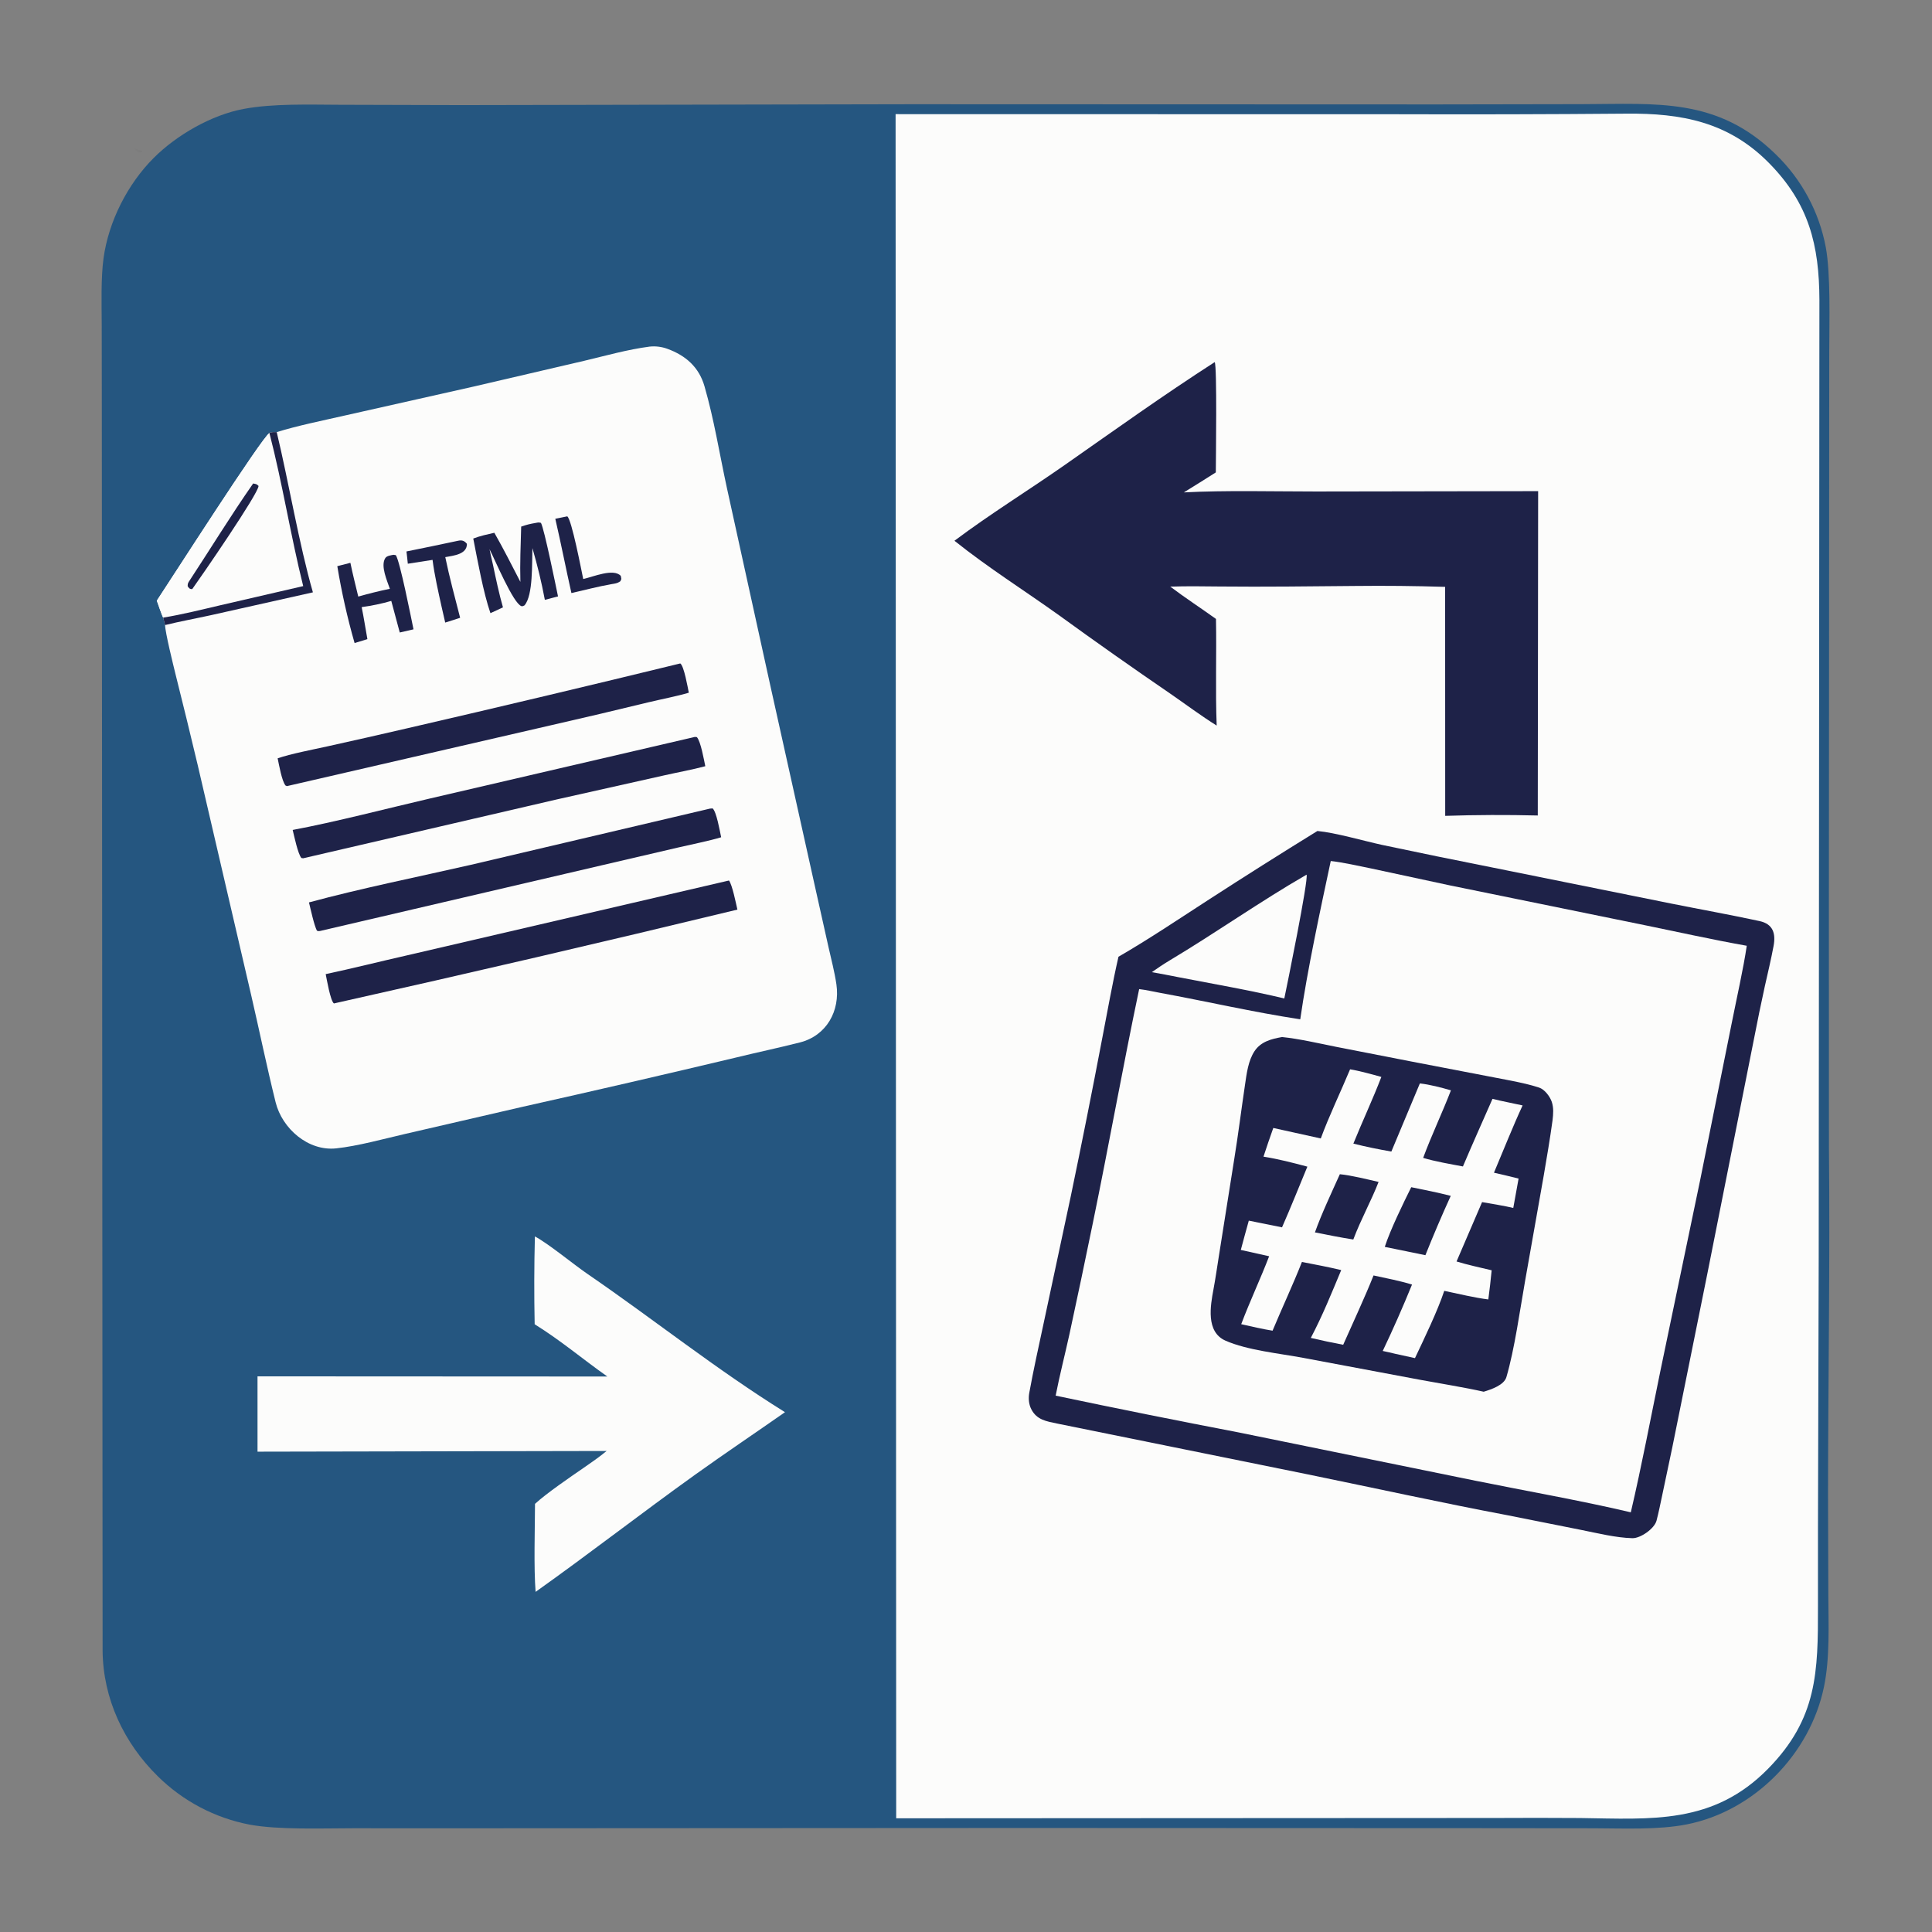 <?xml version="1.0" encoding="utf-8" ?><svg xmlns="http://www.w3.org/2000/svg" xmlns:xlink="http://www.w3.org/1999/xlink" width="512" height="512" viewBox="0 0 512 512"><rect x="0" y="0" width="512" height="512" fill="#808080" stroke="none"/><path fill="#255680" transform="scale(0.5 0.5)" d="M483.018 55.248L761.648 55.342L838.689 55.21C878.177 55.111 910.277 51.601 941.165 81.776C954.906 95.059 964.182 112.283 967.71 131.067C970.356 145.477 969.55 170.762 969.539 186.441L969.483 271.412L969.349 482.942L969.375 607.773C969.99 668.502 968.968 730.47 968.894 791.328L969.056 845.58C969.115 861.343 969.943 878.603 966.749 894.052C959.402 929.625 929.786 959.914 893.995 966.971C878.801 969.966 860.187 969.057 844.447 969.02L785.128 968.964L542.135 968.865L261.726 969.021L186.655 969.017C170.531 969.031 147.654 969.908 132.316 967.095C113.944 963.56 97.03 954.664 83.708 941.528C65.623 923.795 54.561 900.233 54.381 874.759L54.065 377.784L53.97 215.443L53.915 171.704C53.86 161.043 53.461 147.297 54.872 136.914C57.518 117.431 67.622 97.529 81.503 83.673C93.658 71.539 112.07 60.944 129.063 57.748C144.777 54.793 163.992 55.488 180.193 55.534L244.762 55.711L483.018 55.248Z"/><path fill="#FCFCFB" transform="scale(0.5 0.5)" d="M861.393 60.245L861.966 60.237C891.233 59.959 916.066 64.609 937.499 86.298C958.858 107.914 964.216 129.972 964.324 159.031L963.95 666.539L963.561 809.795L963.559 851.393C963.61 886.138 963.255 910.809 937.192 937.397C908.03 967.144 875.32 964.118 837.501 963.592C822.336 963.488 807.171 963.481 792.006 963.571L576.875 963.68L475.001 963.734L474.685 60.498L740.327 60.551C780.683 60.682 821.039 60.58 861.393 60.245Z"/><path fill="#1E2248" transform="scale(0.5 0.5)" d="M698.254 440.441C707.794 441.327 722.659 445.668 732.482 447.807C752.074 451.963 771.694 455.98 791.343 459.859L885.965 478.944C901.509 482.05 917.118 484.848 932.607 488.194C939.798 489.748 941.259 494.809 940.031 501.396C938.696 508.557 936.991 515.597 935.402 522.702C933.411 531.777 931.535 540.877 929.774 550L905.034 674.575L886.393 766.954L880.952 792.764C880.025 797.119 879.119 801.726 877.984 806.005C876.856 810.254 869.45 815.398 865.171 815.274C856.313 815.017 846.925 812.657 838.189 810.916L799.127 803.131C764.104 796.522 727.82 788.547 692.805 781.377L560.318 754.516C554.56 753.313 549.528 752.575 546.624 746.948C545.245 744.275 545.013 741.114 545.541 738.216C547.746 726.11 550.425 714.069 553.003 702.038L567.589 633.786C573.347 606.112 578.867 578.39 584.148 550.621C586.896 536.516 589.615 521.017 592.817 507.094C608.95 497.779 625.039 486.946 640.741 476.781C659.778 464.457 678.95 452.343 698.254 440.441Z"/><path fill="#FCFCFB" transform="scale(0.5 0.5)" d="M705.328 456.362C710.9 456.899 721.217 459.158 726.827 460.323L768.469 469.275L869.422 489.889C888.074 493.692 907.128 497.963 925.82 501.276C924.038 513.434 920.296 529.877 917.871 542.175L901.145 625.334L880.051 726.563C874.905 751.542 870.167 776.748 864.362 801.563C838.645 795.478 808.503 790.172 782.356 784.885L656.421 759.196C624.062 753.001 591.76 746.509 559.52 739.722C561.612 728.958 564.454 717.975 566.816 707.212C571.058 687.595 575.193 667.954 579.22 648.291C587.7 607.067 595.181 565.188 603.775 524.249C607.413 524.653 611.067 525.538 614.672 526.196C639.491 530.73 664.223 536.477 689.162 540.253C692.869 514.332 699.832 482.121 705.328 456.362Z"/><path fill="#1E2248" transform="scale(0.5 0.5)" d="M679.517 549.652C688.252 550.51 699.342 553.064 708.077 554.819L747.018 562.423L792.864 571.237C800.395 572.708 808.459 574.07 815.75 576.44C818.691 577.396 821.529 581.195 822.476 584.026C823.534 587.188 823.274 590.513 822.88 593.776C821.552 603.534 819.855 613.434 818.199 623.146L808.314 679.019C805.644 694.048 802.761 715.146 798.418 729.911C797.181 734.117 790.476 736.408 786.391 737.642C776.136 735.322 763.417 733.315 752.946 731.367L690.911 719.725C678.257 717.344 661.135 715.692 649.531 710.577C639.039 705.952 641.531 692.101 643.183 683.285C644.176 677.982 645.064 671.863 645.961 666.173L654.165 614.398C656.292 601.317 657.917 588.144 659.868 575.031C660.751 569.095 661.532 562.235 664.937 557.115C668.308 552.046 673.898 550.642 679.517 549.652Z"/><path fill="#FCFCFB" transform="scale(0.5 0.5)" d="M715.572 566.761C720.171 567.488 727.724 569.539 732.146 570.798C727.667 582.49 722.073 594.388 717.317 606.134C724.269 607.896 730.411 609.102 737.446 610.351L752.557 574.238C757.723 574.793 764.044 576.446 769.025 577.906C764.382 589.961 758.789 601.57 754.305 613.695C760.395 615.566 769.102 617.064 775.381 618.244C780.425 606.331 785.846 594.278 791.056 582.412C795.912 583.654 801.997 584.758 807.013 585.899C801.884 596.94 796.635 610.206 791.832 621.557C796.195 622.54 800.546 623.579 804.883 624.673L802.066 640.239C797.603 639.132 790.225 637.995 785.529 637.141L772 668.611C777.891 670.402 784.57 671.845 790.615 673.284C790.11 678.441 789.518 683.589 788.839 688.726C781.682 687.871 772.737 685.686 765.484 684.175C761.961 694.811 754.807 709.611 749.963 719.832L739.601 717.563C737.505 717.012 735.023 716.52 732.878 716.037C738.392 704.456 743.569 692.718 748.402 680.837C742.131 678.909 734.463 677.405 728.002 676.017C723.375 687.693 717.035 701.159 711.918 712.76C706.171 711.675 700.448 710.461 694.754 709.121C701.032 697.197 705.677 685.598 710.87 673.173C704.071 671.526 696.93 670.215 690.046 668.862C685.573 680.286 679.346 693.625 674.484 705.291C668.909 704.402 663.38 703.08 657.869 701.846C662.472 689.65 667.993 678.005 672.672 665.843L657.656 662.488C658.992 657.347 660.487 652.101 661.893 646.967L679.502 650.519C684.117 640.011 688.53 628.983 692.932 618.348C685.073 616.25 677.713 614.34 669.674 613.049C671.337 607.958 673.069 602.89 674.871 597.847L700.044 603.404C704.283 591.789 710.699 578.461 715.572 566.761Z"/><path fill="#1E2248" transform="scale(0.5 0.5)" d="M747.986 629.242C754.873 630.645 762.15 632.082 768.931 633.828C764.202 644.2 759.722 654.685 755.496 665.273L733.961 660.87C736.865 651.843 743.797 637.686 747.986 629.242Z"/><path fill="#1E2248" transform="scale(0.5 0.5)" d="M710.144 622.363C715.944 622.887 724.881 625.122 730.675 626.451C726.785 636.473 721.32 646.249 717.275 656.962C710.519 655.915 703.654 654.519 696.94 653.194C700.465 643.297 705.791 632.055 710.144 622.363Z"/><path fill="#FCFCFB" transform="scale(0.5 0.5)" d="M692.518 463.585C693.562 466.485 682.075 522.738 680.71 529.206C662.891 524.924 642.521 521.393 624.354 517.881C619.745 516.954 615.124 516.082 610.494 515.266C613.49 513.141 616.848 510.894 619.995 509.012C644.421 494.406 667.885 477.79 692.518 463.585Z"/><path fill="#1E2248" transform="scale(0.5 0.5)" d="M643.819 191.931C645.119 193.841 644.431 244.015 644.407 250.385C638.784 253.961 633.134 257.494 627.458 260.985C649.633 259.815 675.035 260.503 697.391 260.501L815.245 260.315L815.055 432.23C798.701 431.825 782.338 431.888 765.986 432.421L765.949 311.047C750.062 310.552 734.166 310.394 718.272 310.571C694.251 310.792 670.234 311.088 646.213 310.854C637.565 310.77 628.918 310.623 620.273 310.928C628.069 316.827 636.49 322.295 644.492 328.043C644.851 346.83 644.142 365.858 644.867 384.569C636.702 379.489 628.151 373.08 620.081 367.518C600.328 354.009 580.764 340.225 561.395 326.17C542.658 312.75 523.933 301.049 505.879 286.615C524.606 272.546 545.14 259.887 564.322 246.466C590.878 227.885 616.562 209.47 643.819 191.931Z"/><path fill="#FCFCFB" transform="scale(0.5 0.5)" d="M146.671 229.032C157.265 225.694 171.286 222.853 182.354 220.327L251.001 204.893L309.53 191.26C321.061 188.529 332.576 185.24 344.33 183.706C347.499 183.366 350.739 183.787 353.732 184.882C363.502 188.457 370.475 194.605 373.409 204.773C378.498 222.414 381.341 240.47 385.221 258.392L408.236 363.149L431.79 469.166L439.143 502.081C440.586 508.519 442.377 515.252 443.317 521.769C445.338 535.777 438.139 548.916 423.957 552.519C412.486 555.434 400.981 557.841 389.49 560.657C352.141 569.552 314.729 578.188 277.26 586.564L214.707 601.011C203.311 603.658 189.649 607.429 178.221 608.66C163.321 610.264 149.539 598.144 146.091 584.249C141.346 565.124 137.497 546.294 133.092 527.276L104.763 405.379C100.926 389.231 96.988 373.107 92.949 357.009C91.809 352.349 87.569 335.271 87.495 331.294L86.481 327.346C85.941 326.533 83.608 319.74 83.115 318.362C90.24 307.656 138.89 231.658 142.802 229.523C143.971 228.845 145.265 229.032 146.671 229.032Z"/><path fill="#FCFCFB" transform="scale(0.5 0.5)" d="M83.115 318.362C90.24 307.656 138.89 231.658 142.802 229.523C149.748 256.343 154.045 283.938 160.705 310.647L116.935 320.763C107.078 323.061 96.407 325.75 86.481 327.346C85.941 326.533 83.608 319.74 83.115 318.362Z"/><path fill="#1E2248" transform="scale(0.5 0.5)" d="M134.176 256.257C135.656 256.566 135.991 256.47 137.033 257.547C137.139 261.371 106.56 305.759 101.911 312.204C100.559 312.36 100.092 311.642 99.488 310.739C99.429 309.823 99.565 309.111 100.073 308.338C111.453 291.021 122.321 273.245 134.176 256.257Z"/><path fill="#1E2248" transform="scale(0.5 0.5)" d="M142.802 229.523C143.971 228.845 145.265 229.032 146.671 229.032C153.08 255.733 158.447 288.186 165.847 313.952L111.686 326.084C104.069 327.765 94.93 329.445 87.495 331.294L86.481 327.346C96.407 325.75 107.078 323.061 116.935 320.763L160.705 310.647C154.045 283.938 149.748 256.343 142.802 229.523Z"/><path fill="#1E2248" transform="scale(0.5 0.5)" d="M386.38 466.684C388.131 469.037 390.065 478.76 390.839 482.104C319.699 499.311 248.41 515.893 176.98 531.85C175.108 530.413 173.216 519.164 172.626 516.304C186.843 513.292 201.317 509.62 215.561 506.398L386.38 466.684Z"/><path fill="#1E2248" transform="scale(0.5 0.5)" d="M376.313 428.574L377.704 428.47C379.772 430.26 381.507 440.436 382.228 443.765C376.329 445.599 365.528 447.772 359.284 449.227L313.178 459.97L169.731 493.417C168.635 493.574 169.22 493.581 167.98 493.305C166.489 490.441 164.654 481.947 163.763 478.296C191.263 470.849 221.644 464.747 249.535 458.383L376.313 428.574Z"/><path fill="#1E2248" transform="scale(0.5 0.5)" d="M368.308 390.577L369.368 390.691C371.471 393.179 373.05 402.506 373.821 406.103C366.986 407.952 358.906 409.398 351.833 411.006L295.049 423.728L160.687 454.909L159.726 454.757C157.88 452.511 155.943 443.208 155.13 439.887C177.561 435.718 205.469 428.419 228.078 423.175L368.308 390.577Z"/><path fill="#1E2248" transform="scale(0.5 0.5)" d="M360.567 351.639C362.548 352.974 364.499 364.297 365.081 367.145C359.037 368.972 350.243 370.649 343.725 372.223C326.71 376.374 309.662 380.392 292.584 384.276L152.119 416.651L151.337 416.349C149.364 413.936 147.898 405.399 147.157 401.925C154.04 399.537 165.789 397.307 173.307 395.64C187.7 392.463 202.076 389.207 216.434 385.871C264.548 374.757 312.593 363.346 360.567 351.639Z"/><path fill="#1E2248" transform="scale(0.5 0.5)" d="M283.953 277.156C285.368 276.898 285.338 276.817 286.715 277.128C288.498 280.436 294.627 310.703 295.76 316.114L288.781 317.926C286.879 307.917 285.007 300.318 282.195 290.51C281.892 298.302 282.641 315.608 277.967 320.886C277.443 321.095 276.971 321.45 276.402 321.278C272.046 319.958 262.201 296.33 259.46 291.09C259.977 293.76 260.661 296.586 261.262 299.255C262.823 306.678 264.503 314.653 266.58 321.91L259.943 324.99C256.156 314.038 253.129 297.062 250.839 285.438C254.683 283.981 258.032 283.291 262.013 282.379C266.77 290.702 271.395 299.851 275.815 308.4C275.547 298.8 275.957 288.738 276.238 279.107C279.423 278.036 280.663 277.732 283.953 277.156Z"/><path fill="#1E2248" transform="scale(0.5 0.5)" d="M208.589 294.052L209.796 294.236C212.022 297.615 217.844 327.186 219.163 333.558L211.88 335.239L207.389 318.496C202.244 319.977 196.997 321.077 191.689 321.786C192.8 327.107 193.731 333.327 194.73 338.761L187.937 340.825C184.107 327.431 181.05 313.827 178.78 300.082L185.716 298.304C186.919 304.211 188.479 310.315 189.888 316.195C195.822 314.538 200.607 313.318 206.634 312.078C205.245 307.939 201.533 299.847 204.24 295.766C205.048 294.547 207.174 294.321 208.589 294.052Z"/><path fill="#1E2248" transform="scale(0.5 0.5)" d="M242.822 286.601C244.905 286.141 246.197 286.647 247.479 288.246C247.542 293.888 240.261 294.492 236.008 295.295C238.157 305.745 241.207 317.053 243.882 327.441C241.362 328.316 238.532 329.155 235.972 329.972L234.079 321.701C232.331 313.791 230.268 304.732 229.263 296.749L216.15 298.785C215.976 296.68 215.672 294.401 215.434 292.287C224.575 290.447 233.704 288.552 242.822 286.601Z"/><path fill="#1E2248" transform="scale(0.5 0.5)" d="M300.649 273.679C302.952 275.072 308.179 302.419 309.116 306.887C314.438 305.742 325.11 301.057 329.017 305.212C329.364 307.326 329.563 306.411 328.775 308.105C327.088 309.268 326.032 309.263 323.949 309.636C317.654 310.714 309.249 312.885 302.86 314.332C299.901 301.233 297.356 288.015 294.318 274.961L300.649 273.679Z"/><path fill="#FCFCFB" transform="scale(0.5 0.5)" d="M283.508 655.332C290.878 659.28 303.622 669.89 311.355 675.194C346.875 699.554 379.362 725.65 416.059 748.488C400.29 759.523 384.295 770.261 368.647 781.462C340.262 801.781 312.285 823.541 283.878 843.721C282.873 830.904 283.512 810.536 283.568 797.072C289.673 791.44 302.401 782.761 309.423 777.934C313.63 775.006 317.561 772.334 321.518 769.049L136.492 769.413L136.488 729.492L321.912 729.581C308.45 720.099 297.683 710.804 283.385 701.881C283.063 686.366 283.104 670.845 283.508 655.332Z"/><defs><linearGradient id="gradient_0" gradientUnits="userSpaceOnUse" x1="72.124" y1="80.625" x2="74.126" y2="78.625"><stop offset="0" stop-color="black" stop-opacity="0"/><stop offset="1" stop-color="#090409" stop-opacity="0.047"/></linearGradient></defs><path fill="url(#gradient_0)" transform="scale(0.5 0.5)" d="M71.157 78.499C72.677 79.385 73.559 79.561 75.22 80.049L75.216 80.684C74.186 80.854 74.021 80.812 72.967 80.808C71.234 79.743 71.834 80.473 71.157 78.499Z"/></svg>